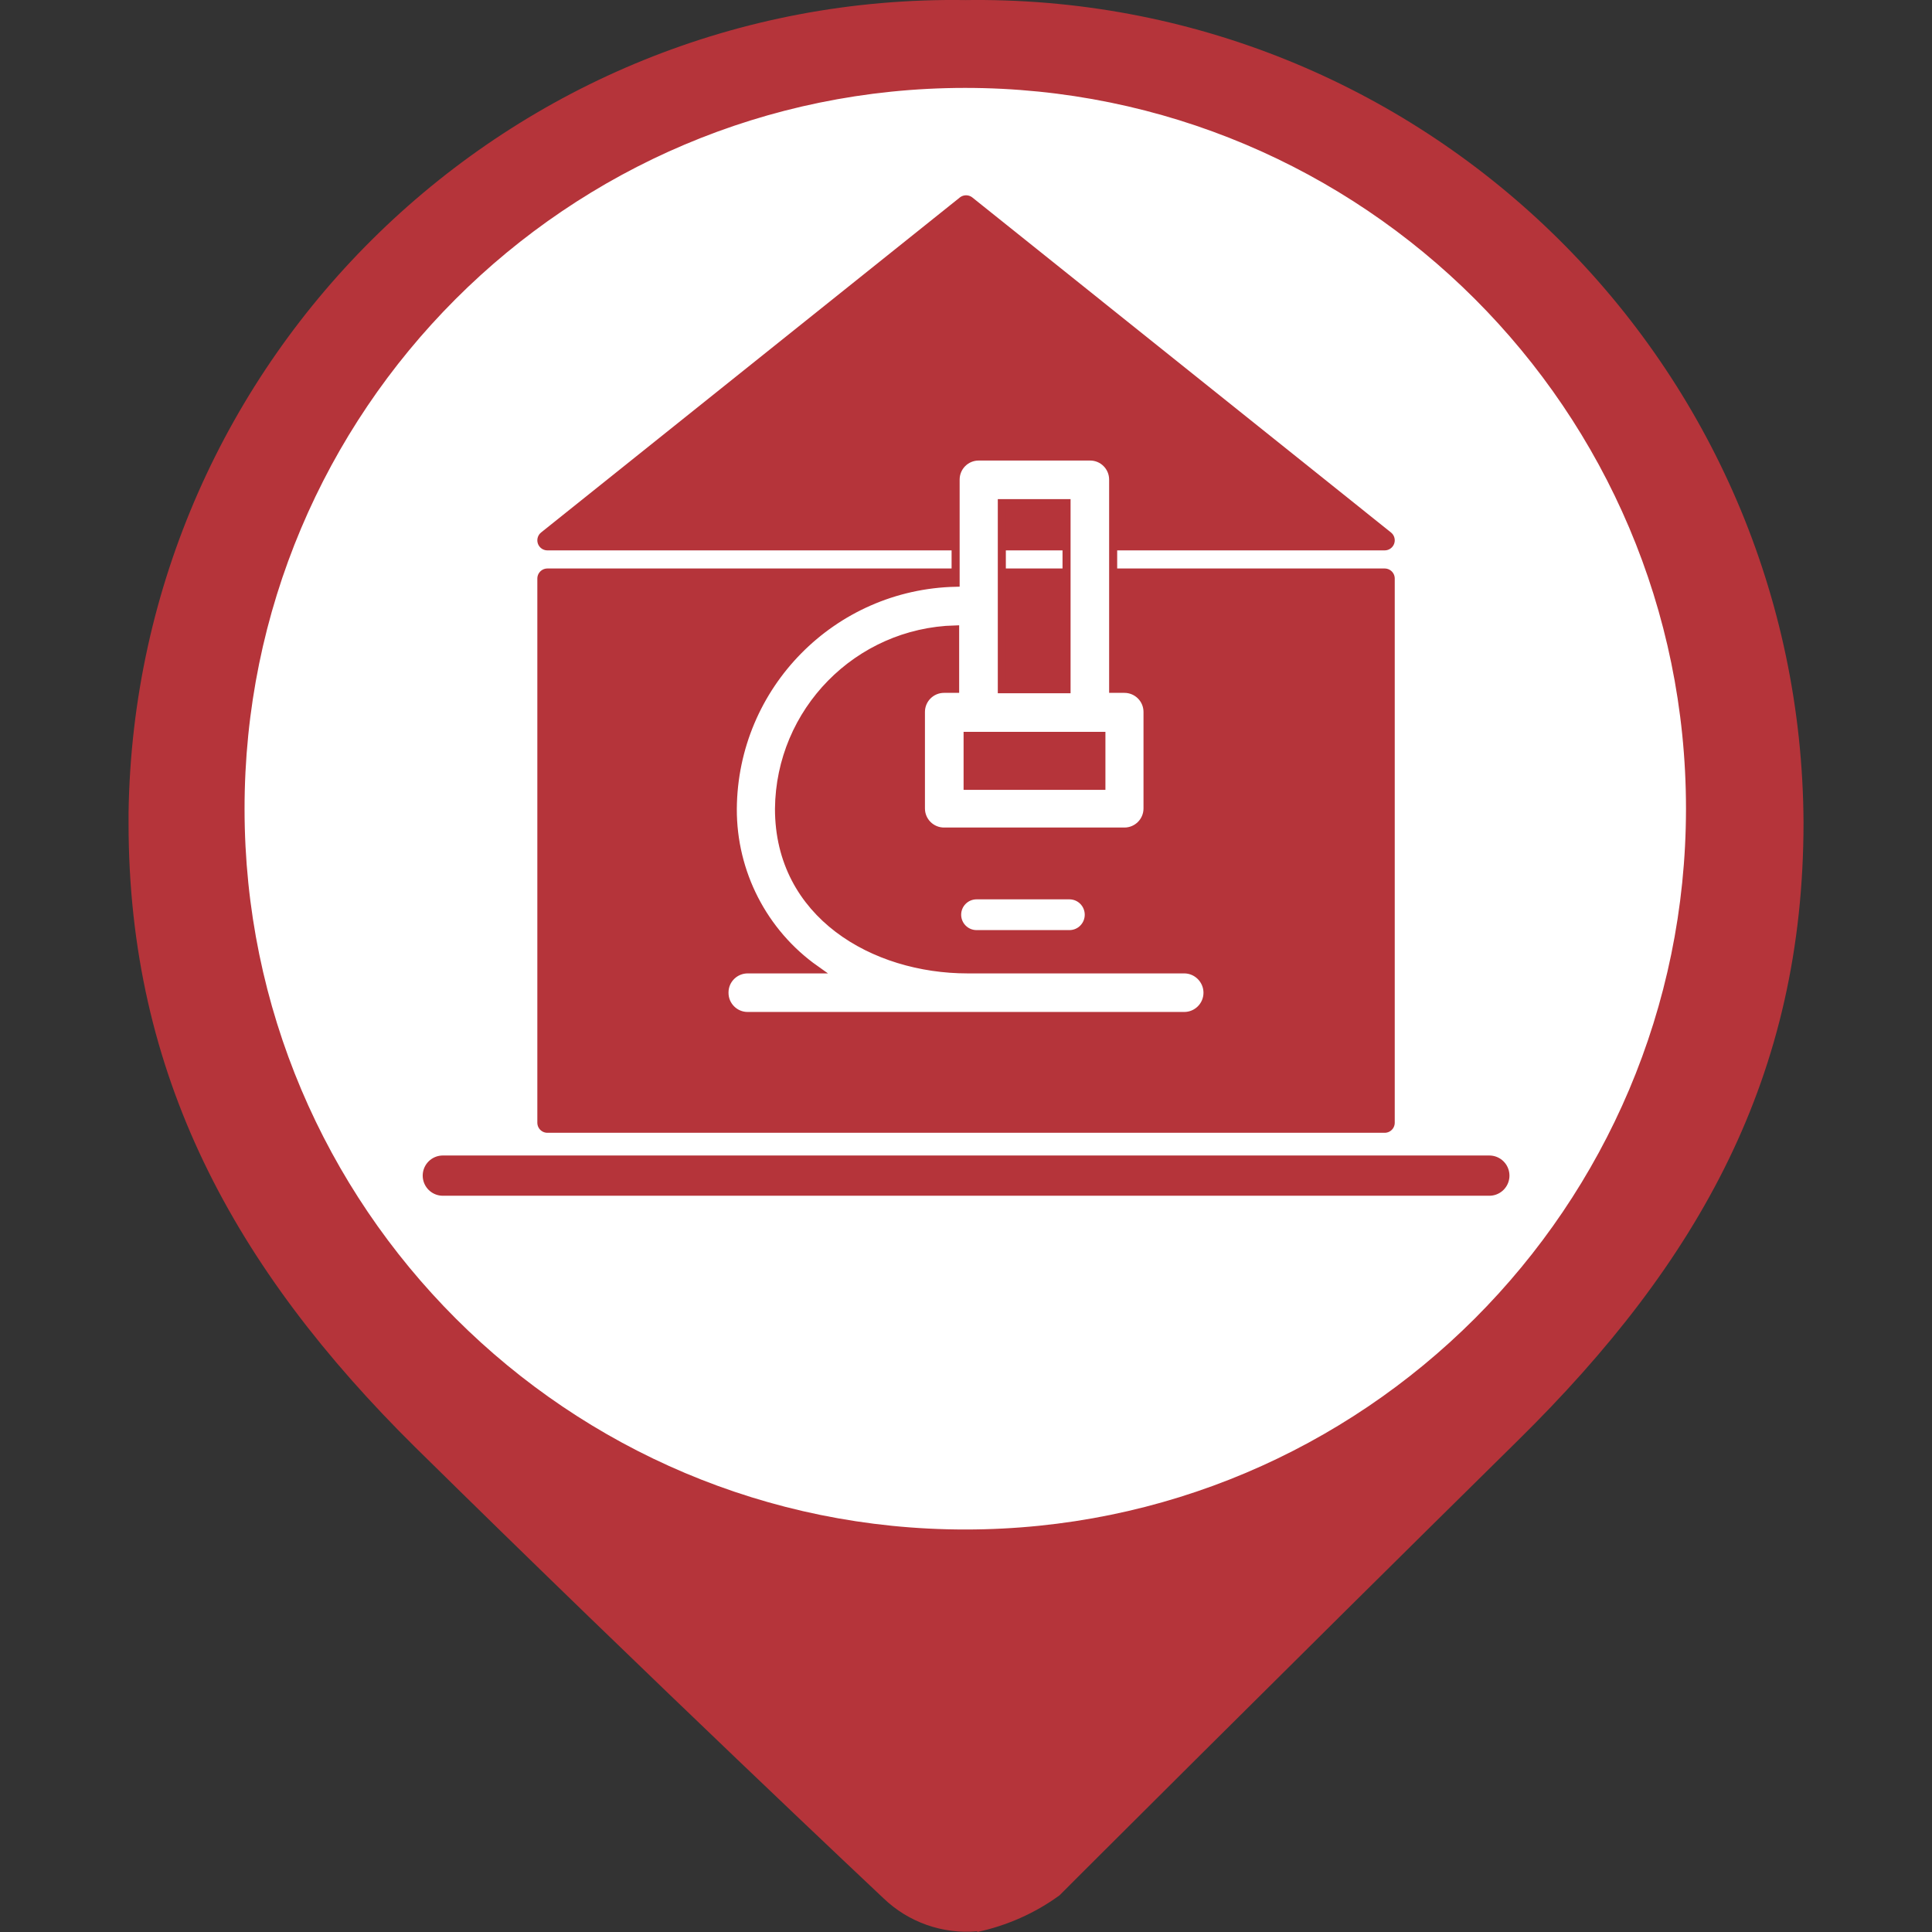 <?xml version="1.0" encoding="utf-8"?>
<!-- Generator: Adobe Illustrator 16.0.0, SVG Export Plug-In . SVG Version: 6.00 Build 0)  -->
<!DOCTYPE svg PUBLIC "-//W3C//DTD SVG 1.1//EN" "http://www.w3.org/Graphics/SVG/1.1/DTD/svg11.dtd">
<svg version="1.1" id="Capa_1" xmlns="http://www.w3.org/2000/svg" xmlns:xlink="http://www.w3.org/1999/xlink" x="0px" y="0px"
	 width="24px" height="24px" viewBox="0 0 24 24" enable-background="new 0 0 24 24" xml:space="preserve">
<rect x="0" y="0" width="24" height="24" fill="#333333" stroke="none"/>
<circle fill="#FFFFFF" stroke="#FFFFFF" stroke-miterlimit="10" cx="12.001" cy="10.25" r="9"/>
<g id="Capa_1_1_" display="none">
	<circle display="inline" fill="#9A7D22" cx="12" cy="10.4" r="10"/>
</g>
<g id="Capa_3">
	<path fill="#B5343A" d="M11.997,0.001L11.997,0.001c-5.66-0.085-10.315,4.434-10.4,10.093c0,0.044,0,0.089,0,0.133
		c0,3.126,1.311,5.527,3.563,7.753c2.972,2.929,5.813,5.599,5.813,5.599c0.311,0.3,0.736,0.45,1.167,0.412v-0.412l0,0V24
		c0.367-0.079,0.715-0.232,1.021-0.455c0,0,2.741-2.74,5.696-5.652c2.254-2.221,3.547-4.533,3.547-7.677
		C22.376,4.547,17.759-0.027,12.09,0C12.06,0,12.028,0,11.997,0.001z M11.997,19c-4.946,0.003-8.957-4.004-8.959-8.949
		c-0.003-4.945,4.003-8.956,8.948-8.959c4.944-0.002,8.956,4.003,8.958,8.949c0,0.003,0,0.007,0,0.011
		C20.939,14.995,16.936,19,11.991,19H11.997z"/>
</g>
<polygon fill="#B5343A" stroke="#B5343A" stroke-width="0.25" stroke-linecap="round" stroke-linejoin="round" stroke-miterlimit="10" points="
	6.8,6.712 12.001,2.551 17.201,6.712 "/>
<rect x="6.8" y="7.187" fill="#B5343A" stroke="#B5343A" stroke-width="0.25" stroke-linecap="round" stroke-linejoin="round" stroke-miterlimit="10" width="10.401" height="6.76"/>
<line fill="none" stroke="#B5343A" stroke-width="0.5" stroke-linecap="round" stroke-linejoin="round" stroke-miterlimit="10" x1="5.501" y1="14.604" x2="18.501" y2="14.604"/>
<g>
	<path fill="#FFFFFF" stroke="#B5343A" stroke-width="0.1" stroke-miterlimit="10" d="M9,12.335c0,0.157,0.129,0.286,0.287,0.286
		l0,0h5.424c0.159,0,0.289-0.129,0.289-0.289c0-0.159-0.13-0.29-0.289-0.29H12.02c-1.164,0-2.343-0.681-2.343-1.994
		c0.011-1.211,0.978-2.197,2.188-2.229v0.738h-0.138c-0.158,0-0.287,0.128-0.287,0.287l0,0v1.199c0,0.159,0.129,0.287,0.287,0.287
		l0,0h2.241c0.158,0,0.287-0.128,0.287-0.287l0,0V8.844c0-0.159-0.129-0.287-0.287-0.287l0,0h-0.14V5.958
		c0-0.159-0.128-0.287-0.286-0.287h-1.384c-0.159,0-0.287,0.128-0.287,0.287v1.281c-1.531,0.034-2.757,1.278-2.768,2.809
		c-0.003,0.792,0.379,1.537,1.025,1.994H9.292C9.134,12.04,9.003,12.165,9,12.323C9,12.328,9,12.331,9,12.335z M12.445,6.25h0.804
		v2.312h-0.804V6.25z M12.02,9.141h1.662v0.621H12.02V9.141z"/>
	<path fill="#FFFFFF" stroke="#B5343A" stroke-width="0.1" stroke-miterlimit="10" d="M12.131,11.122
		c-0.133,0-0.241,0.108-0.241,0.241c0,0.133,0.108,0.241,0.241,0.241l0,0h1.154c0.133,0,0.24-0.108,0.24-0.241
		c0-0.133-0.107-0.241-0.24-0.241H12.131z"/>
</g>
</svg>
